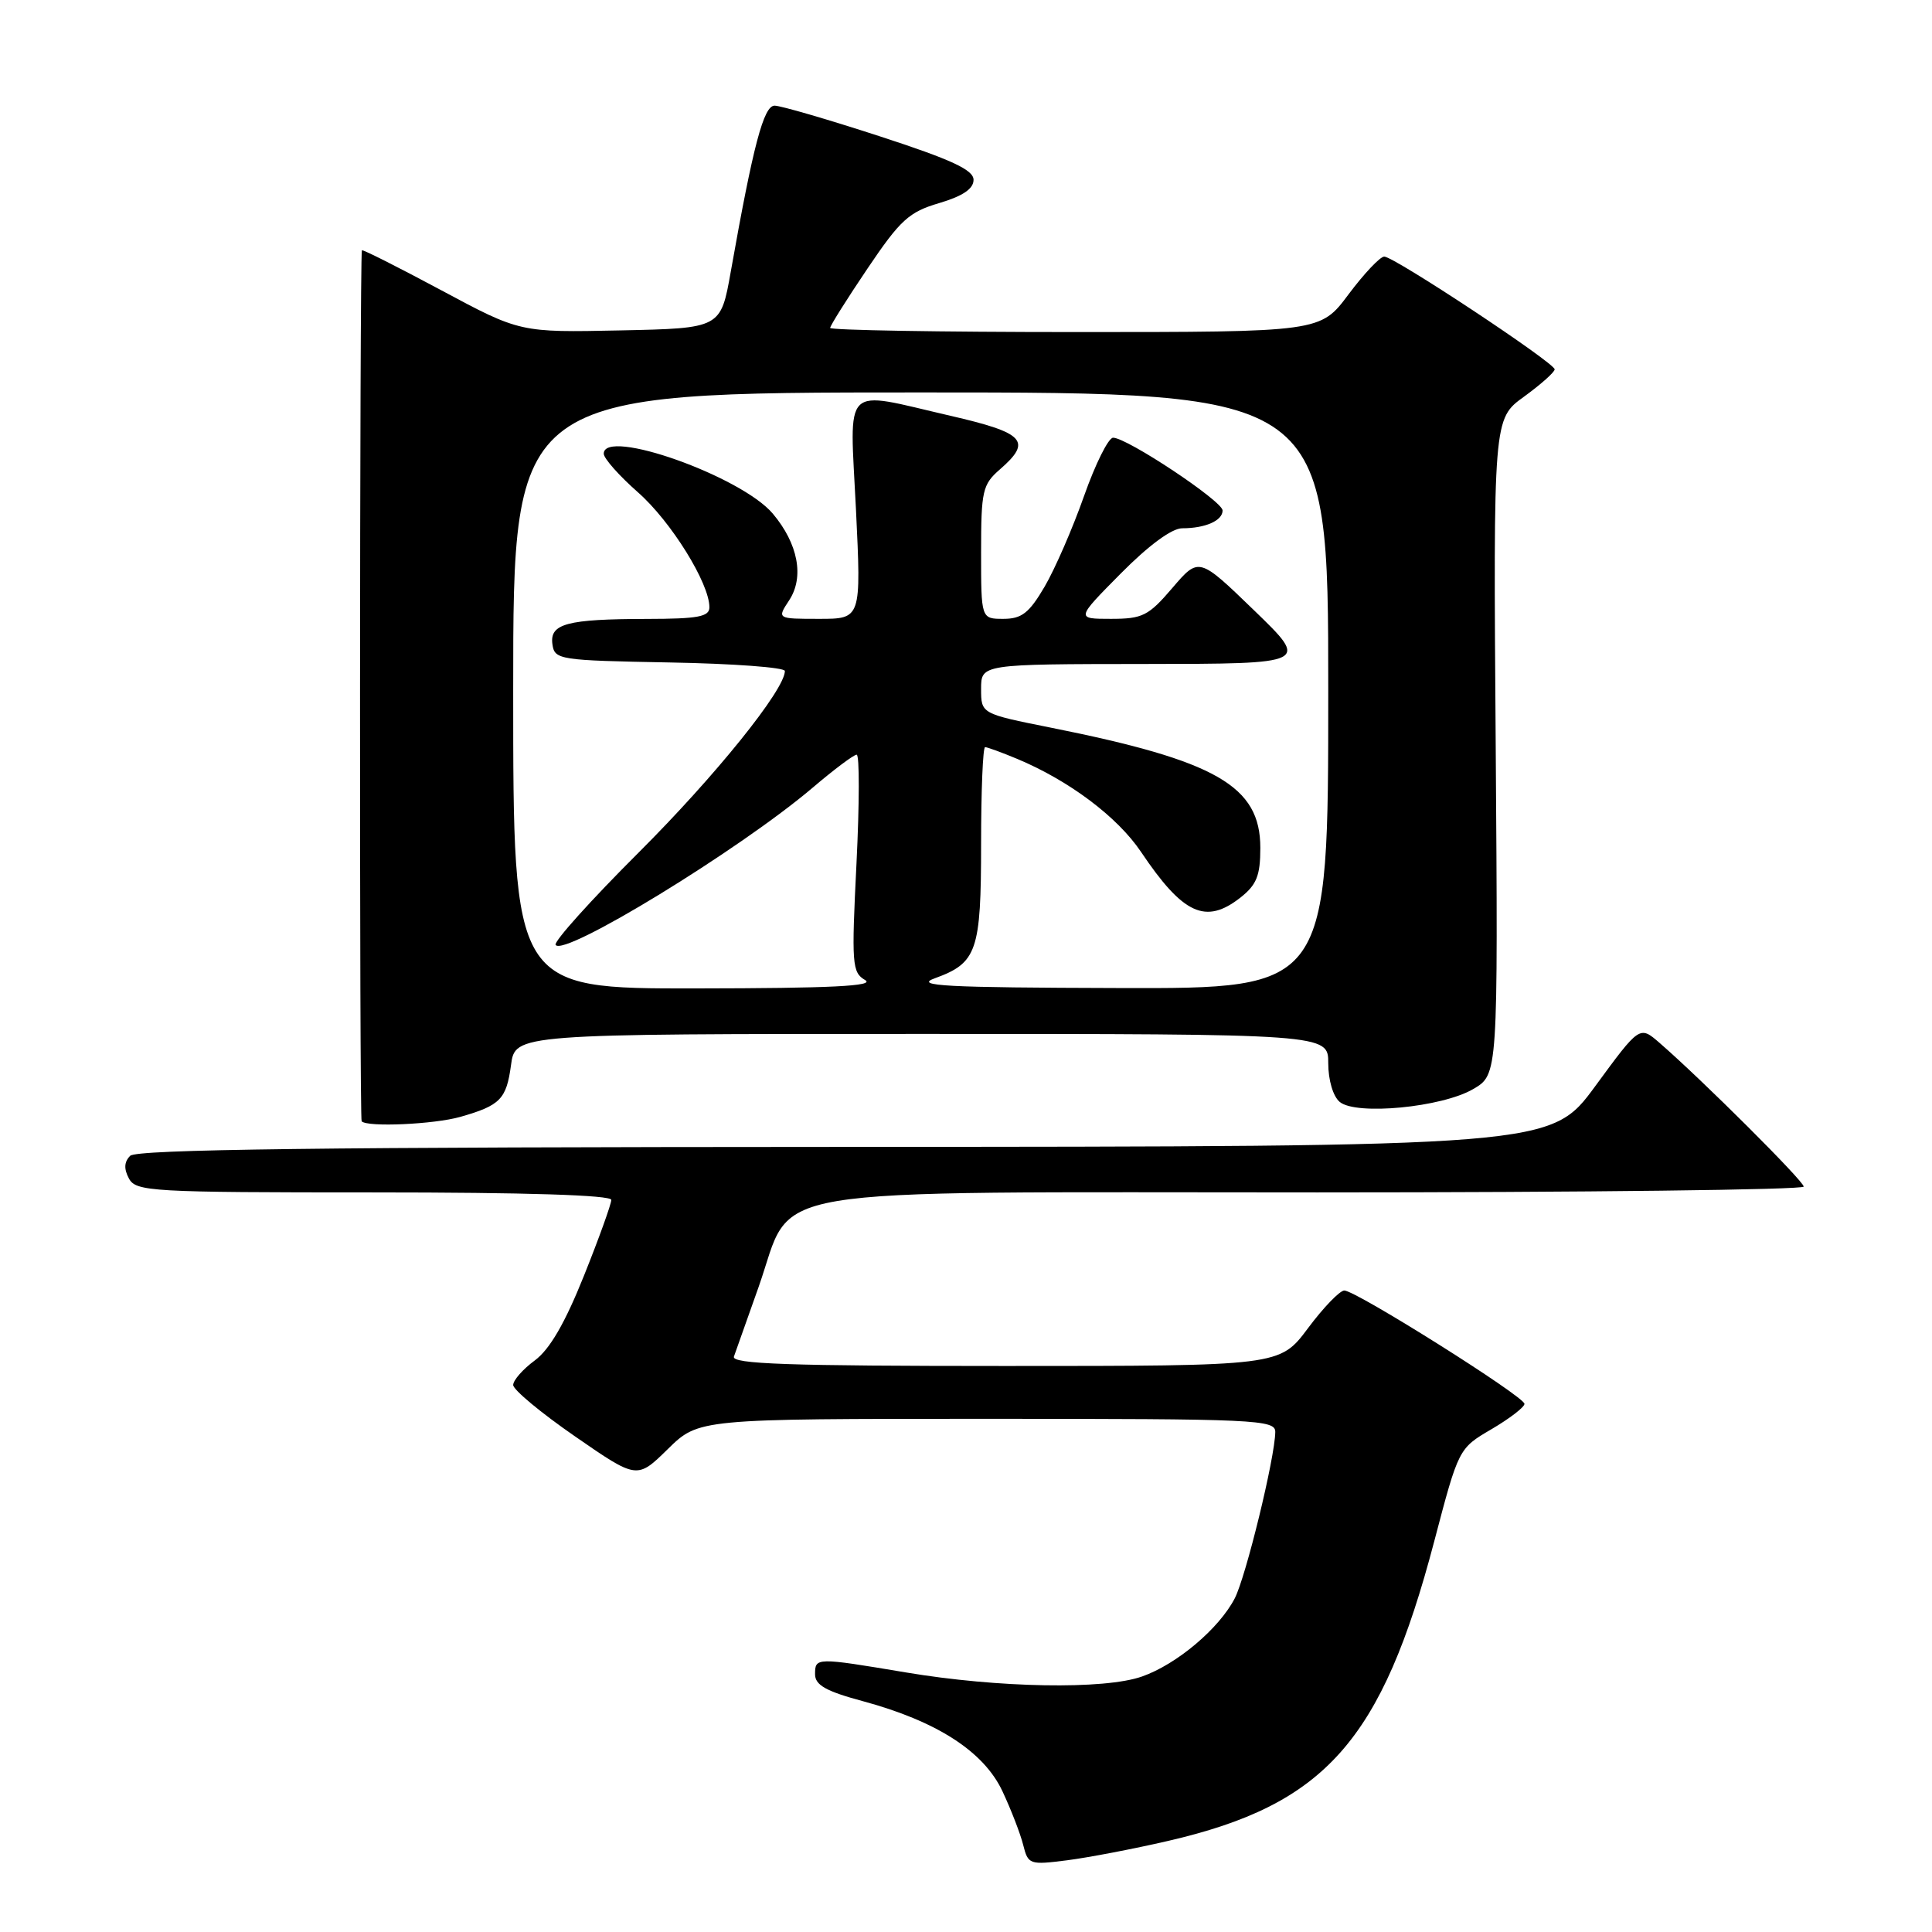 <?xml version="1.0" encoding="UTF-8" standalone="no"?>
<!DOCTYPE svg PUBLIC "-//W3C//DTD SVG 1.1//EN" "http://www.w3.org/Graphics/SVG/1.1/DTD/svg11.dtd" >
<svg xmlns="http://www.w3.org/2000/svg" xmlns:xlink="http://www.w3.org/1999/xlink" version="1.1" viewBox="0 0 256 256">
 <g >
 <path fill="currentColor"
d=" M 154.74 243.94 C 175.60 239.13 183.08 230.71 190.05 204.21 C 193.28 191.92 193.28 191.92 197.64 189.37 C 200.04 187.96 202.00 186.45 202.00 186.02 C 202.00 185.05 179.66 171.00 178.13 171.00 C 177.53 171.00 175.36 173.25 173.31 176.00 C 169.57 181.00 169.57 181.00 133.18 181.00 C 104.49 181.00 96.88 180.74 97.25 179.75 C 97.50 179.06 98.98 174.90 100.53 170.50 C 105.32 156.89 98.74 158.00 174.57 158.00 C 210.01 158.00 239.00 157.65 239.00 157.23 C 239.00 156.50 225.52 143.06 219.88 138.17 C 217.26 135.90 217.26 135.90 211.38 143.92 C 205.50 151.93 205.50 151.93 111.95 151.97 C 42.67 151.99 18.10 152.30 17.25 153.15 C 16.45 153.95 16.40 154.88 17.08 156.15 C 18.01 157.89 19.96 158.00 49.54 158.00 C 69.70 158.00 81.00 158.36 81.00 158.99 C 81.00 159.54 79.37 164.07 77.37 169.06 C 74.86 175.32 72.85 178.79 70.87 180.26 C 69.29 181.42 68.00 182.89 68.00 183.52 C 68.00 184.15 71.69 187.22 76.21 190.34 C 84.41 196.01 84.41 196.01 88.49 192.01 C 92.58 188.00 92.58 188.00 130.79 188.00 C 166.52 188.00 169.00 188.11 168.98 189.75 C 168.94 193.15 165.09 208.92 163.61 211.79 C 161.54 215.79 155.94 220.52 151.34 222.14 C 146.35 223.91 132.25 223.66 120.00 221.60 C 108.11 219.61 108.00 219.61 108.00 221.85 C 108.00 223.28 109.45 224.10 114.32 225.41 C 124.14 228.07 130.34 232.07 132.82 237.33 C 133.97 239.78 135.21 242.99 135.58 244.47 C 136.23 247.06 136.43 247.13 141.38 246.50 C 144.19 246.14 150.21 244.99 154.74 243.94 Z  M 61.00 147.99 C 66.29 146.48 67.10 145.65 67.71 141.14 C 68.26 137.00 68.26 137.00 122.13 137.00 C 176.00 137.00 176.00 137.00 176.00 140.88 C 176.00 143.12 176.64 145.28 177.52 146.01 C 179.69 147.82 191.07 146.73 195.20 144.31 C 198.50 142.39 198.50 142.39 198.19 98.94 C 197.87 55.50 197.87 55.50 201.94 52.56 C 204.17 50.94 206.00 49.31 206.00 48.94 C 206.00 48.08 184.73 34.00 183.42 34.00 C 182.87 34.00 180.75 36.25 178.69 39.00 C 174.96 44.00 174.96 44.00 142.48 44.00 C 124.62 44.00 110.00 43.75 110.00 43.45 C 110.00 43.16 112.23 39.61 114.95 35.58 C 119.30 29.13 120.44 28.09 124.45 26.91 C 127.58 25.98 129.00 25.02 129.00 23.83 C 129.00 22.51 126.12 21.17 116.54 18.05 C 109.69 15.82 103.44 14.00 102.64 14.00 C 101.19 14.00 99.81 19.20 96.83 36.00 C 95.50 43.50 95.50 43.50 82.20 43.78 C 68.91 44.06 68.91 44.06 58.45 38.45 C 52.70 35.37 47.98 32.99 47.95 33.17 C 47.65 35.30 47.61 148.28 47.92 148.58 C 48.71 149.38 57.52 148.98 61.00 147.99 Z  M 68.00 91.50 C 68.00 52.00 68.00 52.00 122.00 52.00 C 176.00 52.00 176.00 52.00 176.00 91.50 C 176.00 131.00 176.00 131.00 148.25 130.92 C 125.22 130.86 121.07 130.64 123.86 129.63 C 129.46 127.60 130.00 126.04 130.00 111.81 C 130.00 104.76 130.24 99.00 130.53 99.00 C 130.82 99.00 132.73 99.70 134.77 100.55 C 141.66 103.43 148.07 108.24 151.19 112.88 C 156.76 121.17 159.76 122.55 164.37 118.93 C 166.51 117.24 167.00 116.03 167.00 112.35 C 167.00 104.14 161.17 100.80 139.25 96.42 C 130.00 94.57 130.00 94.57 130.00 91.29 C 130.00 88.00 130.00 88.00 151.75 87.98 C 173.50 87.96 173.50 87.96 166.18 80.88 C 158.86 73.80 158.86 73.80 155.35 77.90 C 152.18 81.61 151.40 82.00 147.20 82.00 C 142.56 82.00 142.56 82.00 148.50 76.00 C 152.18 72.28 155.27 70.00 156.64 70.00 C 159.71 70.00 162.00 68.99 162.00 67.64 C 162.00 66.41 149.35 58.00 147.49 58.00 C 146.87 58.00 145.14 61.48 143.64 65.73 C 142.14 69.99 139.79 75.39 138.42 77.73 C 136.37 81.23 135.38 82.00 132.96 82.00 C 130.00 82.00 130.00 82.00 130.00 73.18 C 130.00 65.02 130.19 64.20 132.50 62.19 C 136.80 58.45 135.79 57.36 125.92 55.09 C 111.40 51.74 112.59 50.56 113.42 67.50 C 114.12 82.00 114.12 82.00 108.54 82.00 C 102.95 82.00 102.95 82.00 104.57 79.54 C 106.59 76.46 105.76 72.05 102.40 68.06 C 98.22 63.10 80.00 56.64 80.00 60.12 C 80.00 60.74 82.05 63.05 84.55 65.25 C 88.92 69.10 94.00 77.28 94.00 80.47 C 94.00 81.72 92.49 82.00 85.75 82.01 C 75.09 82.03 72.81 82.64 73.20 85.38 C 73.49 87.42 74.08 87.51 88.75 87.78 C 97.14 87.93 104.00 88.44 104.00 88.91 C 104.00 91.39 94.78 102.83 84.63 112.96 C 78.31 119.26 73.36 124.77 73.62 125.20 C 74.66 126.87 97.99 112.60 107.66 104.39 C 110.50 101.97 113.13 100.00 113.51 100.00 C 113.90 100.00 113.88 106.47 113.49 114.39 C 112.82 127.80 112.90 128.85 114.63 129.86 C 116.01 130.66 110.16 130.95 92.25 130.97 C 68.00 131.00 68.00 131.00 68.00 91.50 Z "/>
</g>
</svg>